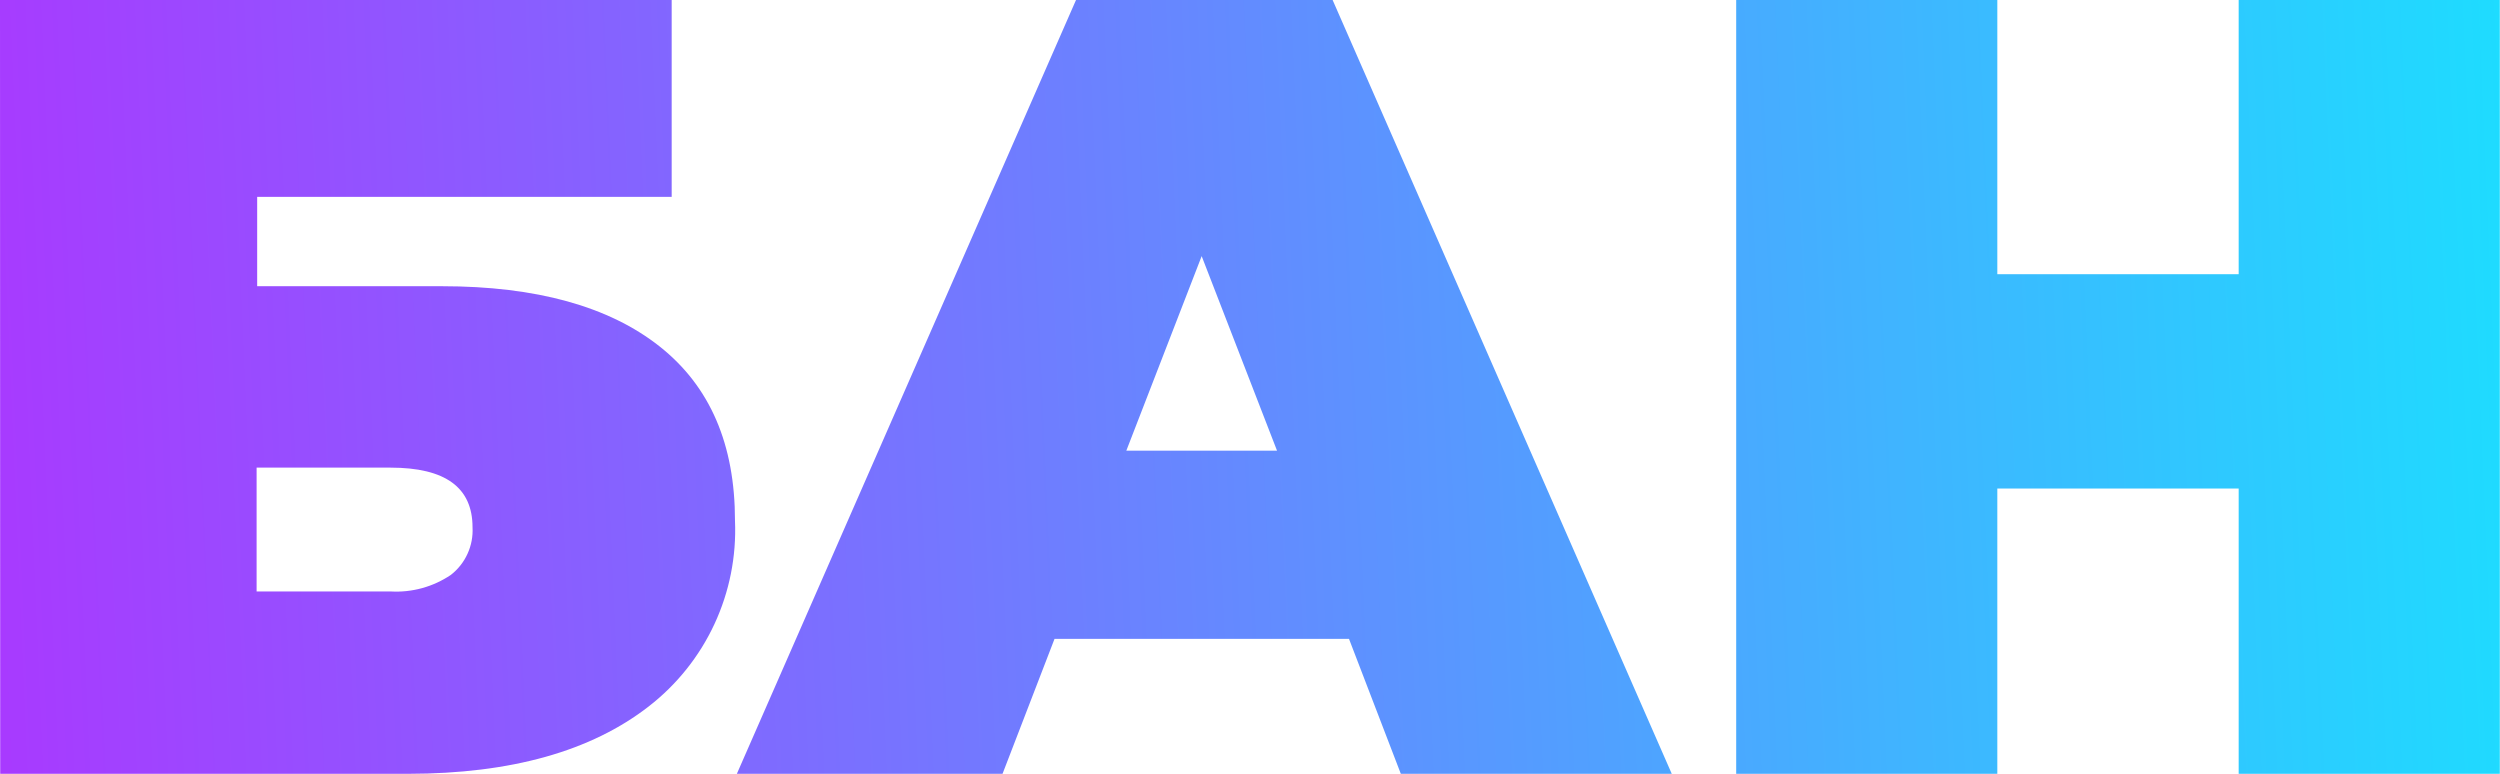 <svg width="168" height="52" viewBox="0 0 168 52" fill="none" xmlns="http://www.w3.org/2000/svg">
<g clip-path="url(#clip0_46_39)">
<path d="M0 0H45.137V13.228H17.282V19.234H29.703C36.033 19.234 40.921 20.588 44.327 23.281C47.732 25.975 49.391 29.882 49.391 34.991C49.493 37.383 49.02 39.764 48.011 41.936C47.002 44.108 45.486 46.006 43.592 47.473C39.718 50.483 34.337 51.992 27.449 52H0.013L0 0ZM26.246 39.746C27.683 39.829 29.106 39.438 30.298 38.633C30.781 38.257 31.166 37.769 31.419 37.212C31.673 36.655 31.788 36.045 31.754 35.434C31.754 32.753 29.918 31.425 26.246 31.425H17.244V39.746H26.246Z" fill="url(#paint0_linear_46_39)"/>
<path d="M90.653 42.933H70.864L67.37 52H49.517L72.308 0H89.552L112.342 52H94.135L90.653 42.933ZM85.817 30.287L80.752 17.211L75.688 30.287H85.817Z" fill="url(#paint1_linear_46_39)"/>
<path d="M167.987 0V52H150.439V32.829H134.22V52H116.672V0H134.22V18.425H150.439V0H167.987Z" fill="url(#paint2_linear_46_39)"/>
</g>
<defs>
<linearGradient id="paint0_linear_46_39" x1="-33.577" y1="28.061" x2="205.64" y2="17.705" gradientUnits="userSpaceOnUse">
<stop offset="0.08" stop-color="#B32DFF"/>
<stop offset="1" stop-color="#00FFFF"/>
</linearGradient>
<linearGradient id="paint1_linear_46_39" x1="-33.438" y1="31.425" x2="205.78" y2="21.069" gradientUnits="userSpaceOnUse">
<stop offset="0.08" stop-color="#B32DFF"/>
<stop offset="1" stop-color="#00FFFF"/>
</linearGradient>
<linearGradient id="paint2_linear_46_39" x1="-33.336" y1="33.587" x2="205.868" y2="23.231" gradientUnits="userSpaceOnUse">
<stop offset="0.08" stop-color="#B32DFF"/>
<stop offset="1" stop-color="#00FFFF"/>
</linearGradient>
<clipPath id="clip0_46_39">
<rect width="168" height="52" fill="white"/>
</clipPath>
</defs>
</svg>
